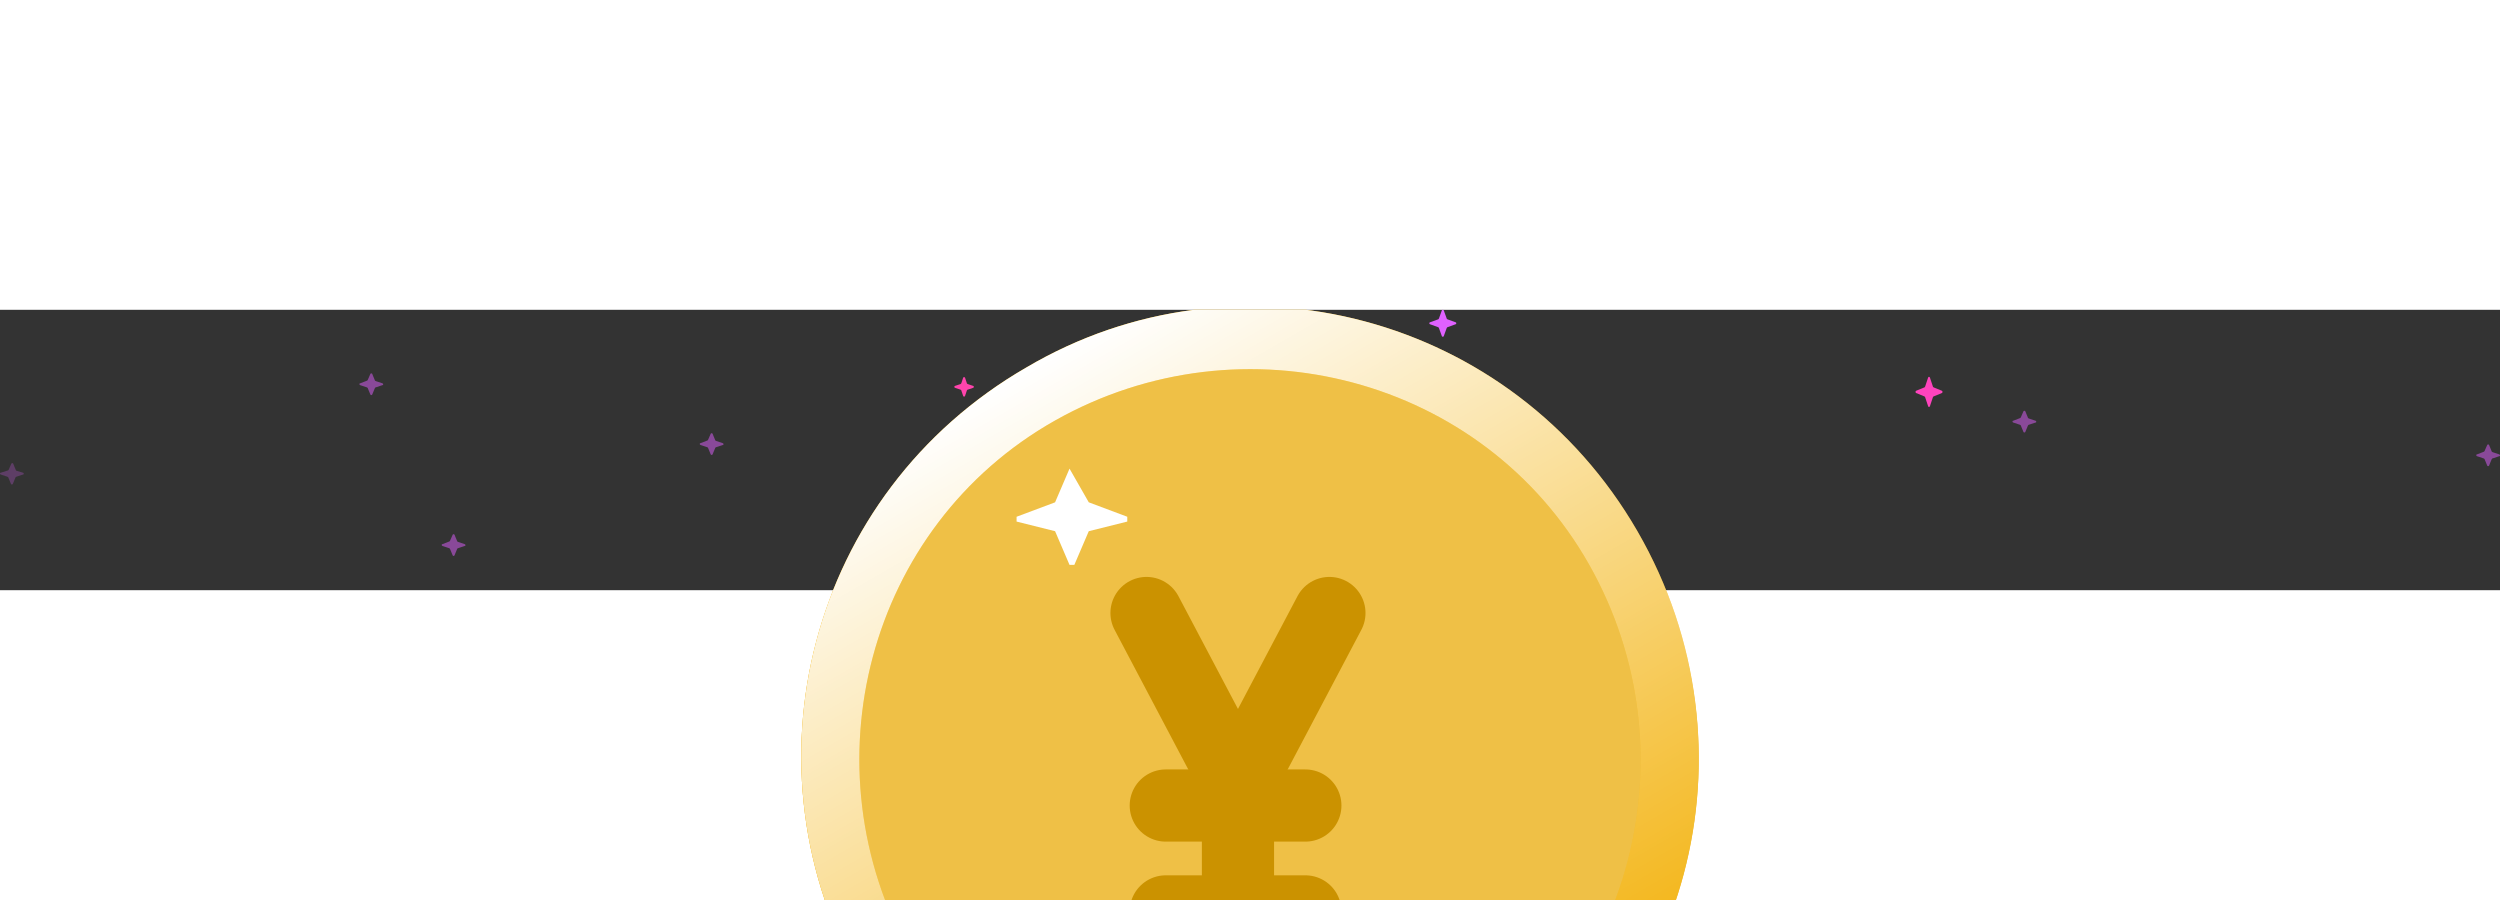 <svg id="Layer_1" data-name="Layer 1" xmlns="http://www.w3.org/2000/svg" viewBox="0 0 668.45 74.97" width="250" height="90"><rect x="0" y="0" width="668.45" height="74.97" fill="#333333" stroke="none"/><title>stars-group</title><path d="M273.9,42.2a.28.28,0,0,1,.5,0l.7,1.7c0,.1.1.1.2.2l1.8.6c.3.1.3.5,0,.5l-1.8.6c-.1,0-.1.1-.2.2l-.7,1.7a.28.28,0,0,1-.5,0l-.7-1.7c0-.1-.1-.1-.2-.2l-1.8-.6c-.3-.1-.3-.5,0-.5L273,44c.1,0,.1-.1.2-.2Z" transform="translate(0.13 -0.05)" fill="#e061ff" fill-opacity="0.5"/><path d="M189.9,33.2a.28.28,0,0,1,.5,0l.7,1.7c0,.1.1.1.2.2l1.8.6c.3.1.3.5,0,.5l-1.8.6c-.1,0-.1.1-.2.2l-.7,1.7a.28.28,0,0,1-.5,0l-.7-1.7c0-.1-.1-.1-.2-.2l-1.8-.6c-.3-.1-.3-.5,0-.5L189,35c.1,0,.1-.1.2-.2Z" transform="translate(0.13 -0.05)" fill="#e061ff" fill-opacity="0.5"/><path d="M98.9,17.2a.28.28,0,0,1,.5,0l.7,1.7c0,.1.1.1.2.2l1.8.6c.3.1.3.5,0,.5l-1.8.6c-.1,0-.1.1-.2.2l-.7,1.7a.28.28,0,0,1-.5,0L98.2,21c0-.1-.1-.1-.2-.2l-1.8-.6c-.3-.1-.3-.5,0-.5L98,19c.1,0,.1-.1.2-.2Z" transform="translate(0.13 -0.05)" fill="#e061ff" fill-opacity="0.5"/><path d="M2.9,41.2a.28.28,0,0,1,.5,0l.7,1.7c0,.1.1.1.2.2l1.7.5c.3.1.3.5,0,.5l-1.8.6c-.1,0-.1.1-.2.2l-.7,1.7a.28.28,0,0,1-.5,0l-.7-1.7c0-.1-.1-.1-.2-.2L.1,44.1c-.3-.1-.3-.5,0-.5L2,43c.1,0,.1-.1.2-.2Z" transform="translate(0.13 -0.05)" fill="#e061ff" fill-opacity="0.25"/><path d="M120.9,60.2a.28.28,0,0,1,.5,0l.7,1.7c0,.1.1.1.2.2l1.8.6c.3.1.3.5,0,.5l-1.8.6c-.1,0-.1.1-.2.2l-.7,1.7a.28.28,0,0,1-.5,0l-.7-1.7c0-.1-.1-.1-.2-.2l-1.8-.6c-.3-.1-.3-.5,0-.5L120,62c.1,0,.1-.1.2-.2Z" transform="translate(0.13 -0.05)" fill="#e061ff" fill-opacity="0.5"/><path d="M540.9,27.2a.28.28,0,0,1,.5,0l.7,1.7c0,.1.1.1.2.2l1.8.6c.3.1.3.5,0,.5l-1.8.6c-.1,0-.1.1-.2.2l-.7,1.7a.28.28,0,0,1-.5,0l-.7-1.7c0-.1-.1-.1-.2-.2l-1.8-.6c-.3-.1-.3-.5,0-.5L540,29c.1,0,.1-.1.2-.2Z" transform="translate(0.13 -0.05)" fill="#e061ff" fill-opacity="0.5"/><path d="M664.9,36.2a.28.28,0,0,1,.5,0l.7,1.7c0,.1.1.1.2.2l1.8.6c.3.1.3.5,0,.5l-1.8.6c-.1,0-.1.1-.2.2l-.7,1.7a.28.28,0,0,1-.5,0l-.7-1.7c0-.1-.1-.1-.2-.2l-1.8-.6c-.3-.1-.3-.5,0-.5L664,38c.1,0,.1-.1.2-.2Z" transform="translate(0.13 -0.05)" fill="#e061ff" fill-opacity="0.5"/><path d="M396.4,46.2c.1-.3.4-.3.5,0l.8,2.4c0,.1.1.1.2.2l2.2.9a.38.38,0,0,1,0,.6l-2.2.9c-.1,0-.1.1-.2.2l-.8,2.4c-.1.3-.4.3-.5,0l-.8-2.4c0-.1-.1-.1-.2-.2l-2.2-.9a.38.38,0,0,1,0-.6l2.2-.9c.1,0,.1-.1.2-.2Z" transform="translate(0.13 -0.05)" fill="#e061ff"/><path d="M330.2,52.2a.31.31,0,0,1,.6,0l1,2.7a.22.22,0,0,0,.2.2l2.7,1a.31.31,0,0,1,0,.6l-2.7,1a.22.22,0,0,0-.2.2l-1,2.7a.31.31,0,0,1-.6,0l-1-2.7a.22.22,0,0,0-.2-.2l-2.7-1a.31.31,0,0,1,0-.6l2.7-1a.22.22,0,0,0,.2-.2Z" transform="translate(0.13 -0.05)" fill="#e061ff"/><path d="M375.4,67.2c.1-.3.4-.3.5,0l.8,2.4c0,.1.1.1.2.2l2.2.9a.38.38,0,0,1,0,.6l-2.2.9c-.1,0-.1.1-.2.2l-.8,2.4c-.1.3-.4.3-.5,0l-.8-2.4c0-.1-.1-.1-.2-.2l-2.2-.9a.38.38,0,0,1,0-.6l2.2-.9c.1,0,.1-.1.2-.2Z" transform="translate(0.13 -0.05)" fill="#ff43bd"/><path d="M515.4,18.2c.1-.3.4-.3.5,0l.8,2.4c0,.1.1.1.2.2l2.2.9a.37.37,0,0,1,0,.6l-2.2.9c-.1,0-.1.1-.2.2l-.8,2.4c-.1.3-.4.3-.5,0l-.8-2.4c0-.1-.1-.1-.2-.2l-2.2-.9a.37.37,0,0,1,0-.6l2.2-.9c.1,0,.1-.1.2-.2Z" transform="translate(0.13 -0.05)" fill="#ff43bd"/><path d="M385.4.2a.28.28,0,0,1,.5,0l.8,2.2c0,.1.1.1.2.2l2.2.8a.28.28,0,0,1,0,.5l-2.2.8c-.1,0-.1.1-.2.2l-.8,2.2a.28.28,0,0,1-.5,0l-.8-2.2c0-.1-.1-.1-.2-.2l-2.2-.8a.28.28,0,0,1,0-.5l2.2-.8c.1,0,.1-.1.2-.2Z" transform="translate(0.13 -0.05)" fill="#e061ff"/><path d="M257.4,18.2a.28.28,0,0,1,.5,0l.5,1.5c0,.1.1.1.2.2l1.5.5a.28.28,0,0,1,0,.5l-1.5.5c-.1,0-.1.1-.2.2l-.5,1.5a.28.28,0,0,1-.5,0l-.5-1.5c0-.1-.1-.1-.2-.2l-1.5-.5a.28.28,0,0,1,0-.5l1.5-.5c.1,0,.1-.1.2-.2Z" transform="translate(0.13 -0.05)" fill="#ff44ac"/>


<svg version="1.1" id="Layer_1" xmlns="http://www.w3.org/2000/svg" xmlns:xlink="http://www.w3.org/1999/xlink" x="0px" y="0px"
	 viewBox="0 0 18.7 18.7" style="enable-background:new 0 0 18.7 18.7;" xml:space="preserve">
<style type="text/css">
	.st0{fill:#EFC046;}
	.st1{fill-rule:evenodd;clip-rule:evenodd;fill:#F2AE00;}
	.st2{fill-rule:evenodd;clip-rule:evenodd;fill:url(#SVGID_1_);}
	.st3{fill:#FFFFFF;}
	.st4{fill:none;stroke:#CB9200;stroke-width:1.5;stroke-linecap:round;stroke-linejoin:round;}
</style>
<path class="st0" d="M17.4,4.7C20,9.1,18.5,14.8,14,17.4C9.5,20,3.8,18.5,1.3,14C-1.3,9.5,0.2,3.8,4.7,1.3
	C9.1-1.3,14.8,0.2,17.4,4.7z"/>
<path class="st1" d="M13.4,16.4c3.9-2.2,5.2-7.2,3-11.1c-2.2-3.9-7.2-5.2-11.1-3c-3.9,2.2-5.2,7.2-3,11.1
	C4.6,17.3,9.5,18.6,13.4,16.4z M14,17.4c4.5-2.6,6-8.3,3.4-12.8c-2.6-4.5-8.3-6-12.7-3.4C0.2,3.8-1.3,9.5,1.3,14
	C3.8,18.5,9.5,20,14,17.4z"/>
<linearGradient id="SVGID_1_" gradientUnits="userSpaceOnUse" x1="4.664" y1="17.047" x2="14.004" y2="0.888" gradientTransform="matrix(1 0 0 -1 0 18.302)">
	<stop  offset="0" style="stop-color:#FFFFFF"/>
	<stop  offset="1" style="stop-color:#FFFFFF;stop-opacity:0"/>
</linearGradient>
<path class="st2" d="M13.4,16.4c3.9-2.2,5.2-7.2,3-11.1c-2.2-3.9-7.2-5.2-11.1-3c-3.9,2.2-5.2,7.2-3,11.1
	C4.6,17.3,9.5,18.6,13.4,16.4z M14,17.4c4.5-2.6,6-8.3,3.4-12.8c-2.6-4.5-8.3-6-12.7-3.4C0.2,3.8-1.3,9.5,1.3,14
	C3.8,18.5,9.5,20,14,17.4z"/>
<path class="st3" d="M5.6,3.3C5.6,3.3,5.7,3.3,5.6,3.3L6,4c0,0,0,0,0,0l0.8,0.3c0,0,0,0,0,0.1L6,4.6c0,0,0,0,0,0L5.7,5.3
	c0,0,0,0-0.1,0L5.3,4.6c0,0,0,0,0,0L4.5,4.4c0,0,0,0,0-0.1l0.8-0.3c0,0,0,0,0,0L5.6,3.3z"/>
<path class="st4" d="M9.1,9.9v4"/>
<path class="st4" d="M11,6.3L9.1,9.9L7.2,6.3"/>
<path class="st4" d="M7.6,10.3h2.9"/>
<path class="st4" d="M7.6,12.5h2.9"/>
</svg>

</svg>
